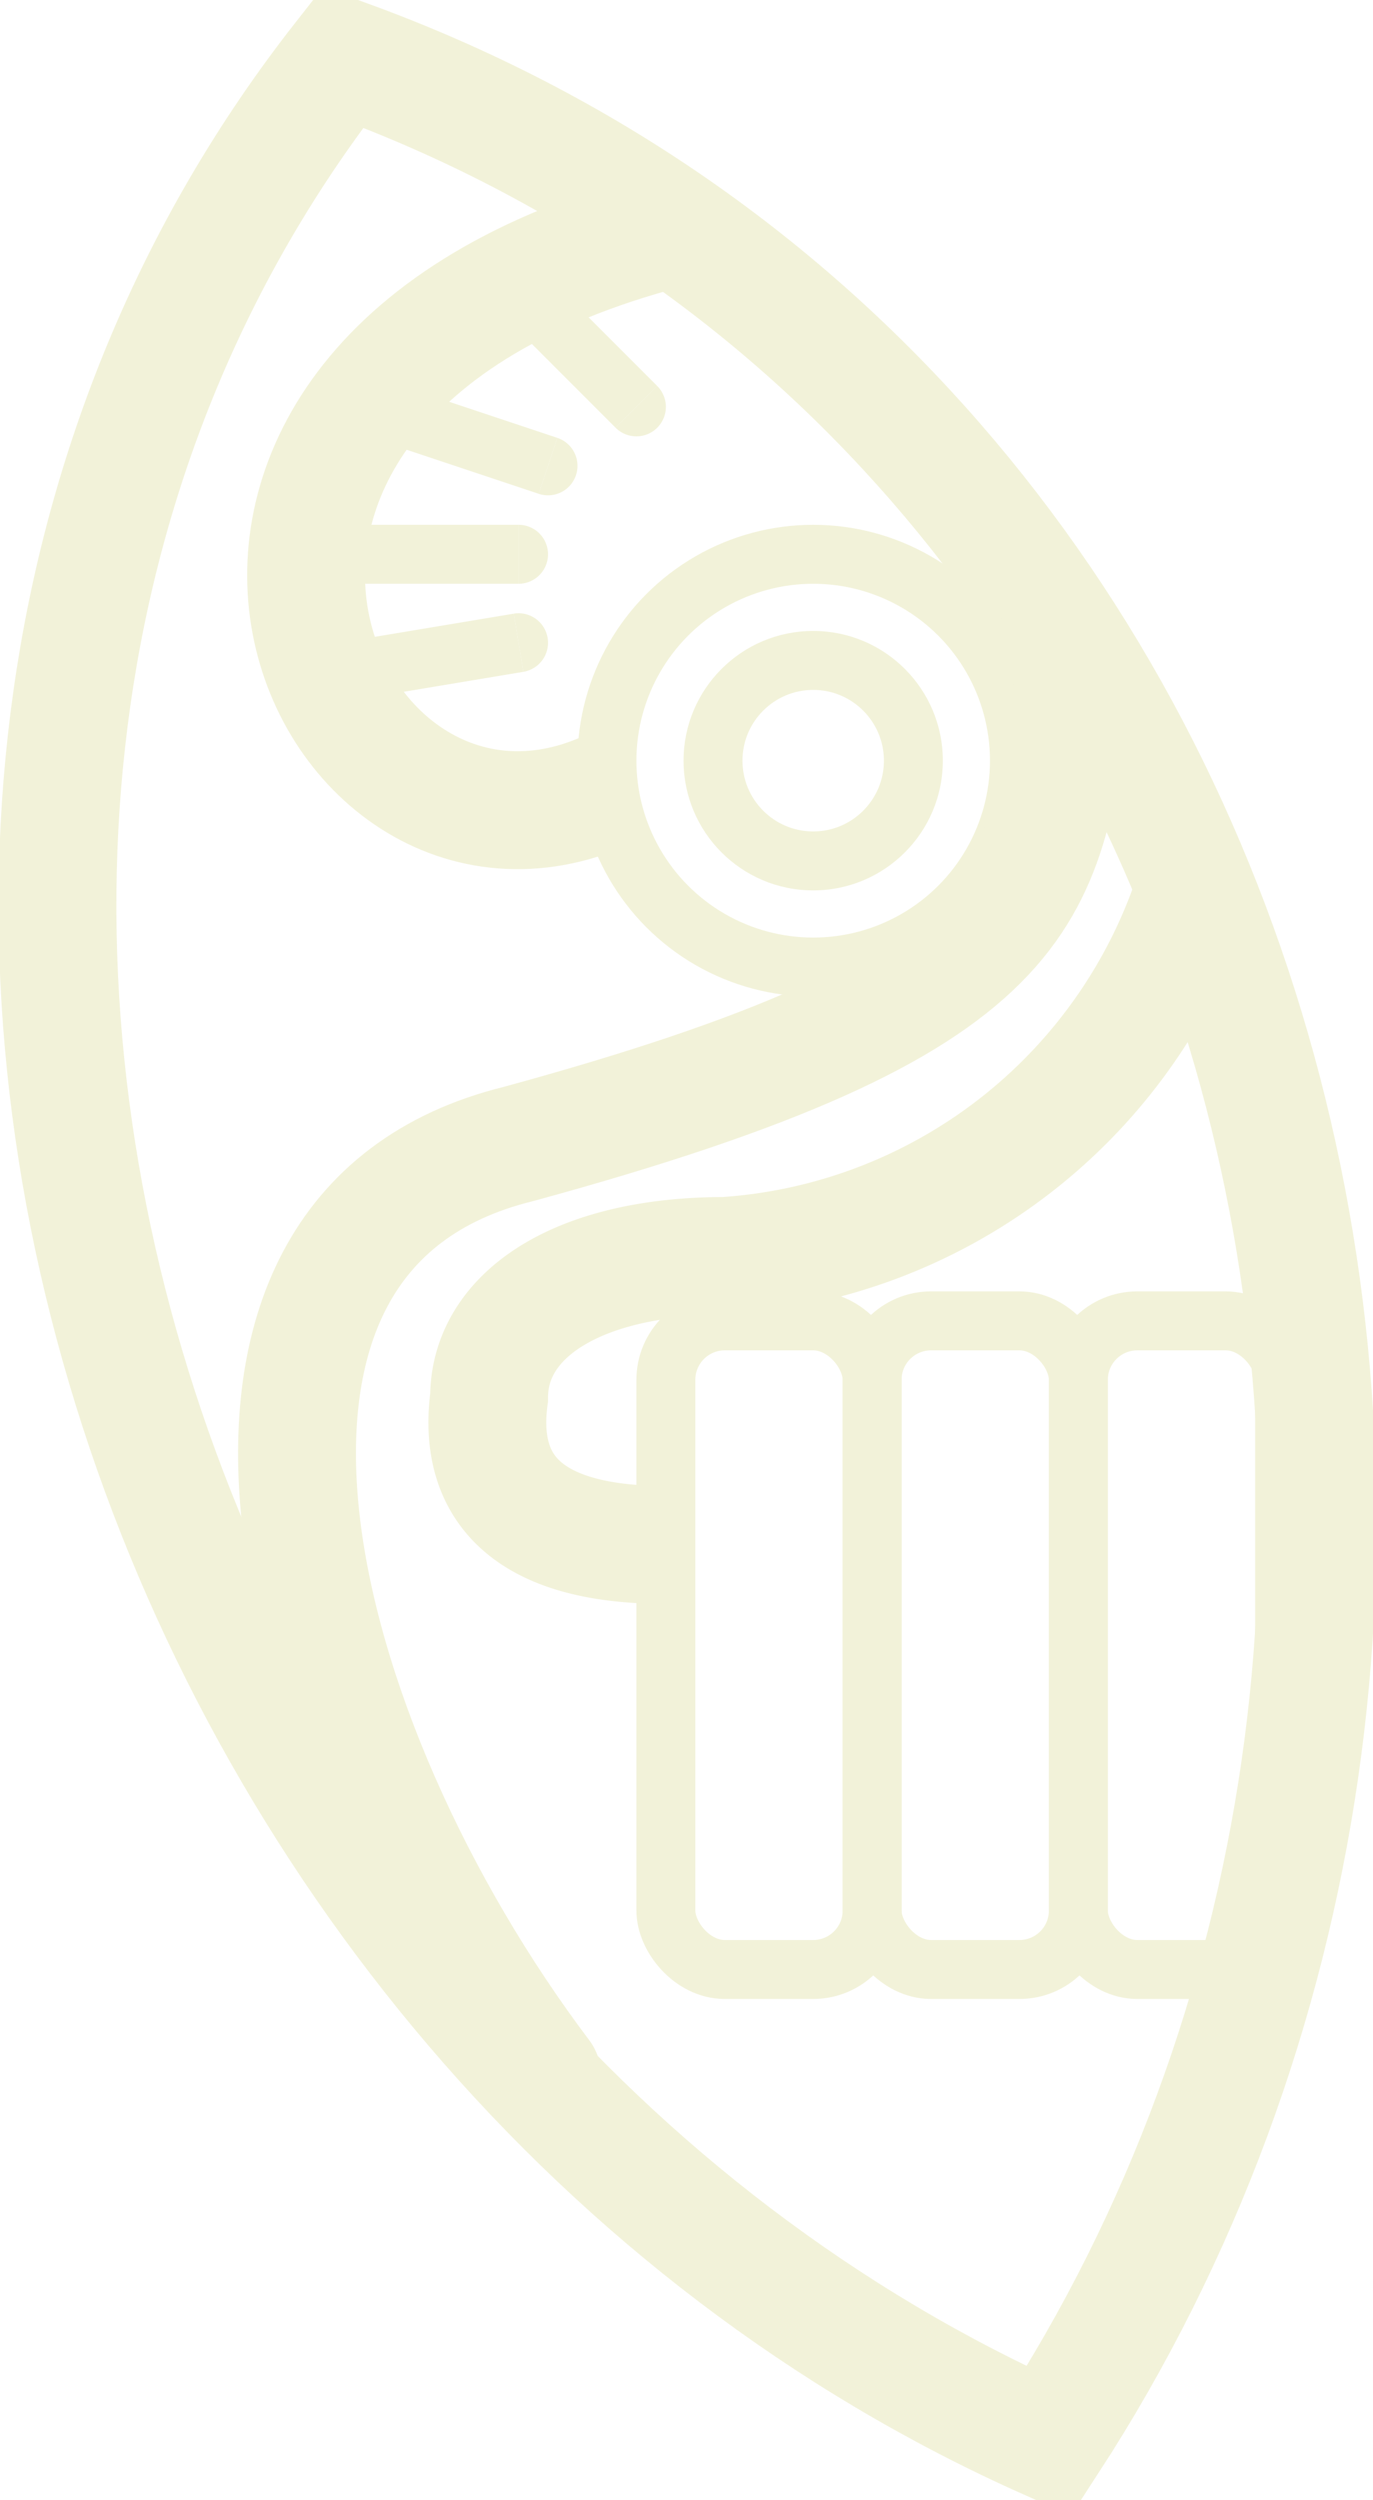 <svg xmlns="http://www.w3.org/2000/svg" fill="none" style="-webkit-print-color-adjust:exact" viewBox="-1 -1 23.3 42.4">
    <path d="M4.9 0c16.2 5.9 21 26.4 11.9 40.4C1.5 33.6-5.4 13 4.8 0Z"/>
    <path stroke="#F2F2D9" stroke-width="2" d="M4.9 0c16.2 5.9 21 26.4 11.9 40.4C1.5 33.6-5.4 13 4.8 0Z"/>
    <circle cx="12.8" cy="11.9" r="4"/>
    <defs>
      <clipPath id="b">
        <use href="#a"/>
      </clipPath>
      <circle id="a" cx="12.8" cy="11.9" r="4" fill="none" stroke="#F2F2D9" stroke-opacity="1" stroke-width="2"/>
    </defs>
    <use clip-path="url('#b')" href="#a"/>
    <circle cx="12.8" cy="11.9" r="2.2"/>
    <defs>
      <clipPath id="d">
        <use href="#c"/>
      </clipPath>
      <circle id="c" cx="12.8" cy="11.9" r="2.2" fill="none" stroke="#F2F2D9" stroke-opacity="1" stroke-width="2"/>
    </defs>
    <use clip-path="url('#d')" href="#c"/>
    <path d="M17.2 10.7c-.5 3.5-.6 5.3-9.4 7.7-6.1 1.5-3.9 10.1.4 15.8"/>
    <path stroke="#F2F2D9" stroke-linecap="round" stroke-width="2" d="M17.2 10.7c-.5 3.5-.6 5.3-9.4 7.7-6.1 1.5-3.9 10.1.4 15.8"/>
    <path d="M19.3 14a9 9 0 0 1-8 6.3c-2.5 0-4 1-4 2.4-.2 1.5.6 2.5 3 2.5"/>
    <path stroke="#F2F2D9" stroke-width="2" d="M19.3 14a9 9 0 0 1-8 6.3c-2.5 0-4 1-4 2.4-.2 1.5.6 2.5 3 2.5"/>
    <rect width="3.5" height="11" x="10.3" y="21.4" rx="1" ry="1"/>
    <rect width="3.5" height="11" x="10.3" y="21.4" stroke="#F2F2D9" rx="1" ry="1"/>
    <rect width="3.5" height="11" x="13.8" y="21.4" rx="1" ry="1"/>
    <rect width="3.5" height="11" x="13.8" y="21.4" stroke="#F2F2D9" rx="1" ry="1"/>
    <rect width="3.5" height="11" x="17.3" y="21.4" rx="1" ry="1"/>
    <rect width="3.5" height="11" x="17.3" y="21.4" stroke="#F2F2D9" rx="1" ry="1"/>
    <path d="M9.3 12.4c-4.9 2.2-8.9-6.9 1-9.5"/>
    <path stroke="#F2F2D9" stroke-width="2" d="M9.3 12.4c-4.9 2.2-8.9-6.9 1-9.5"/>
    <path d="m7.8 3.9 2 2"/>
    <defs>
      <marker id="e" fill="#F2F2D9" fill-opacity="1" markerHeight="6" markerWidth="6" orient="auto-start-reverse" refX="3" refY="3" viewBox="0 0 6 6">
        <path d="M3 2.5a.5.5 0 0 1 0 1"/>
      </marker>
    </defs>
    <path stroke="#F2F2D9" marker-end="url(#e)" d="m7.8 3.9 2 2"/>
    <path d="m5.3 5.9 3 1"/>
    <defs>
      <marker id="f" fill="#F2F2D9" fill-opacity="1" markerHeight="6" markerWidth="6" orient="auto-start-reverse" refX="3" refY="3" viewBox="0 0 6 6">
        <path d="M3 2.5a.5.5 0 0 1 0 1"/>
      </marker>
    </defs>
    <path stroke="#F2F2D9" marker-end="url(#f)" d="m5.3 5.9 3 1"/>
    <path d="M4.3 8.4h3.5"/>
    <defs>
      <marker id="g" fill="#F2F2D9" fill-opacity="1" markerHeight="6" markerWidth="6" orient="auto-start-reverse" refX="3" refY="3" viewBox="0 0 6 6">
        <path d="M3 2.5a.5.5 0 0 1 0 1"/>
      </marker>
    </defs>
    <path stroke="#F2F2D9" marker-end="url(#g)" d="M4.3 8.4h3.5"/>
    <path d="m4.8 10.4 3-.5"/>
    <defs>
      <marker id="h" fill="#F2F2D9" fill-opacity="1" markerHeight="6" markerWidth="6" orient="auto-start-reverse" refX="3" refY="3" viewBox="0 0 6 6">
        <path d="M3 2.5a.5.5 0 0 1 0 1"/>
      </marker>
    </defs>
    <path stroke="#F2F2D9" marker-end="url(#h)" d="m4.8 10.4 3-.5"/>
  </svg>